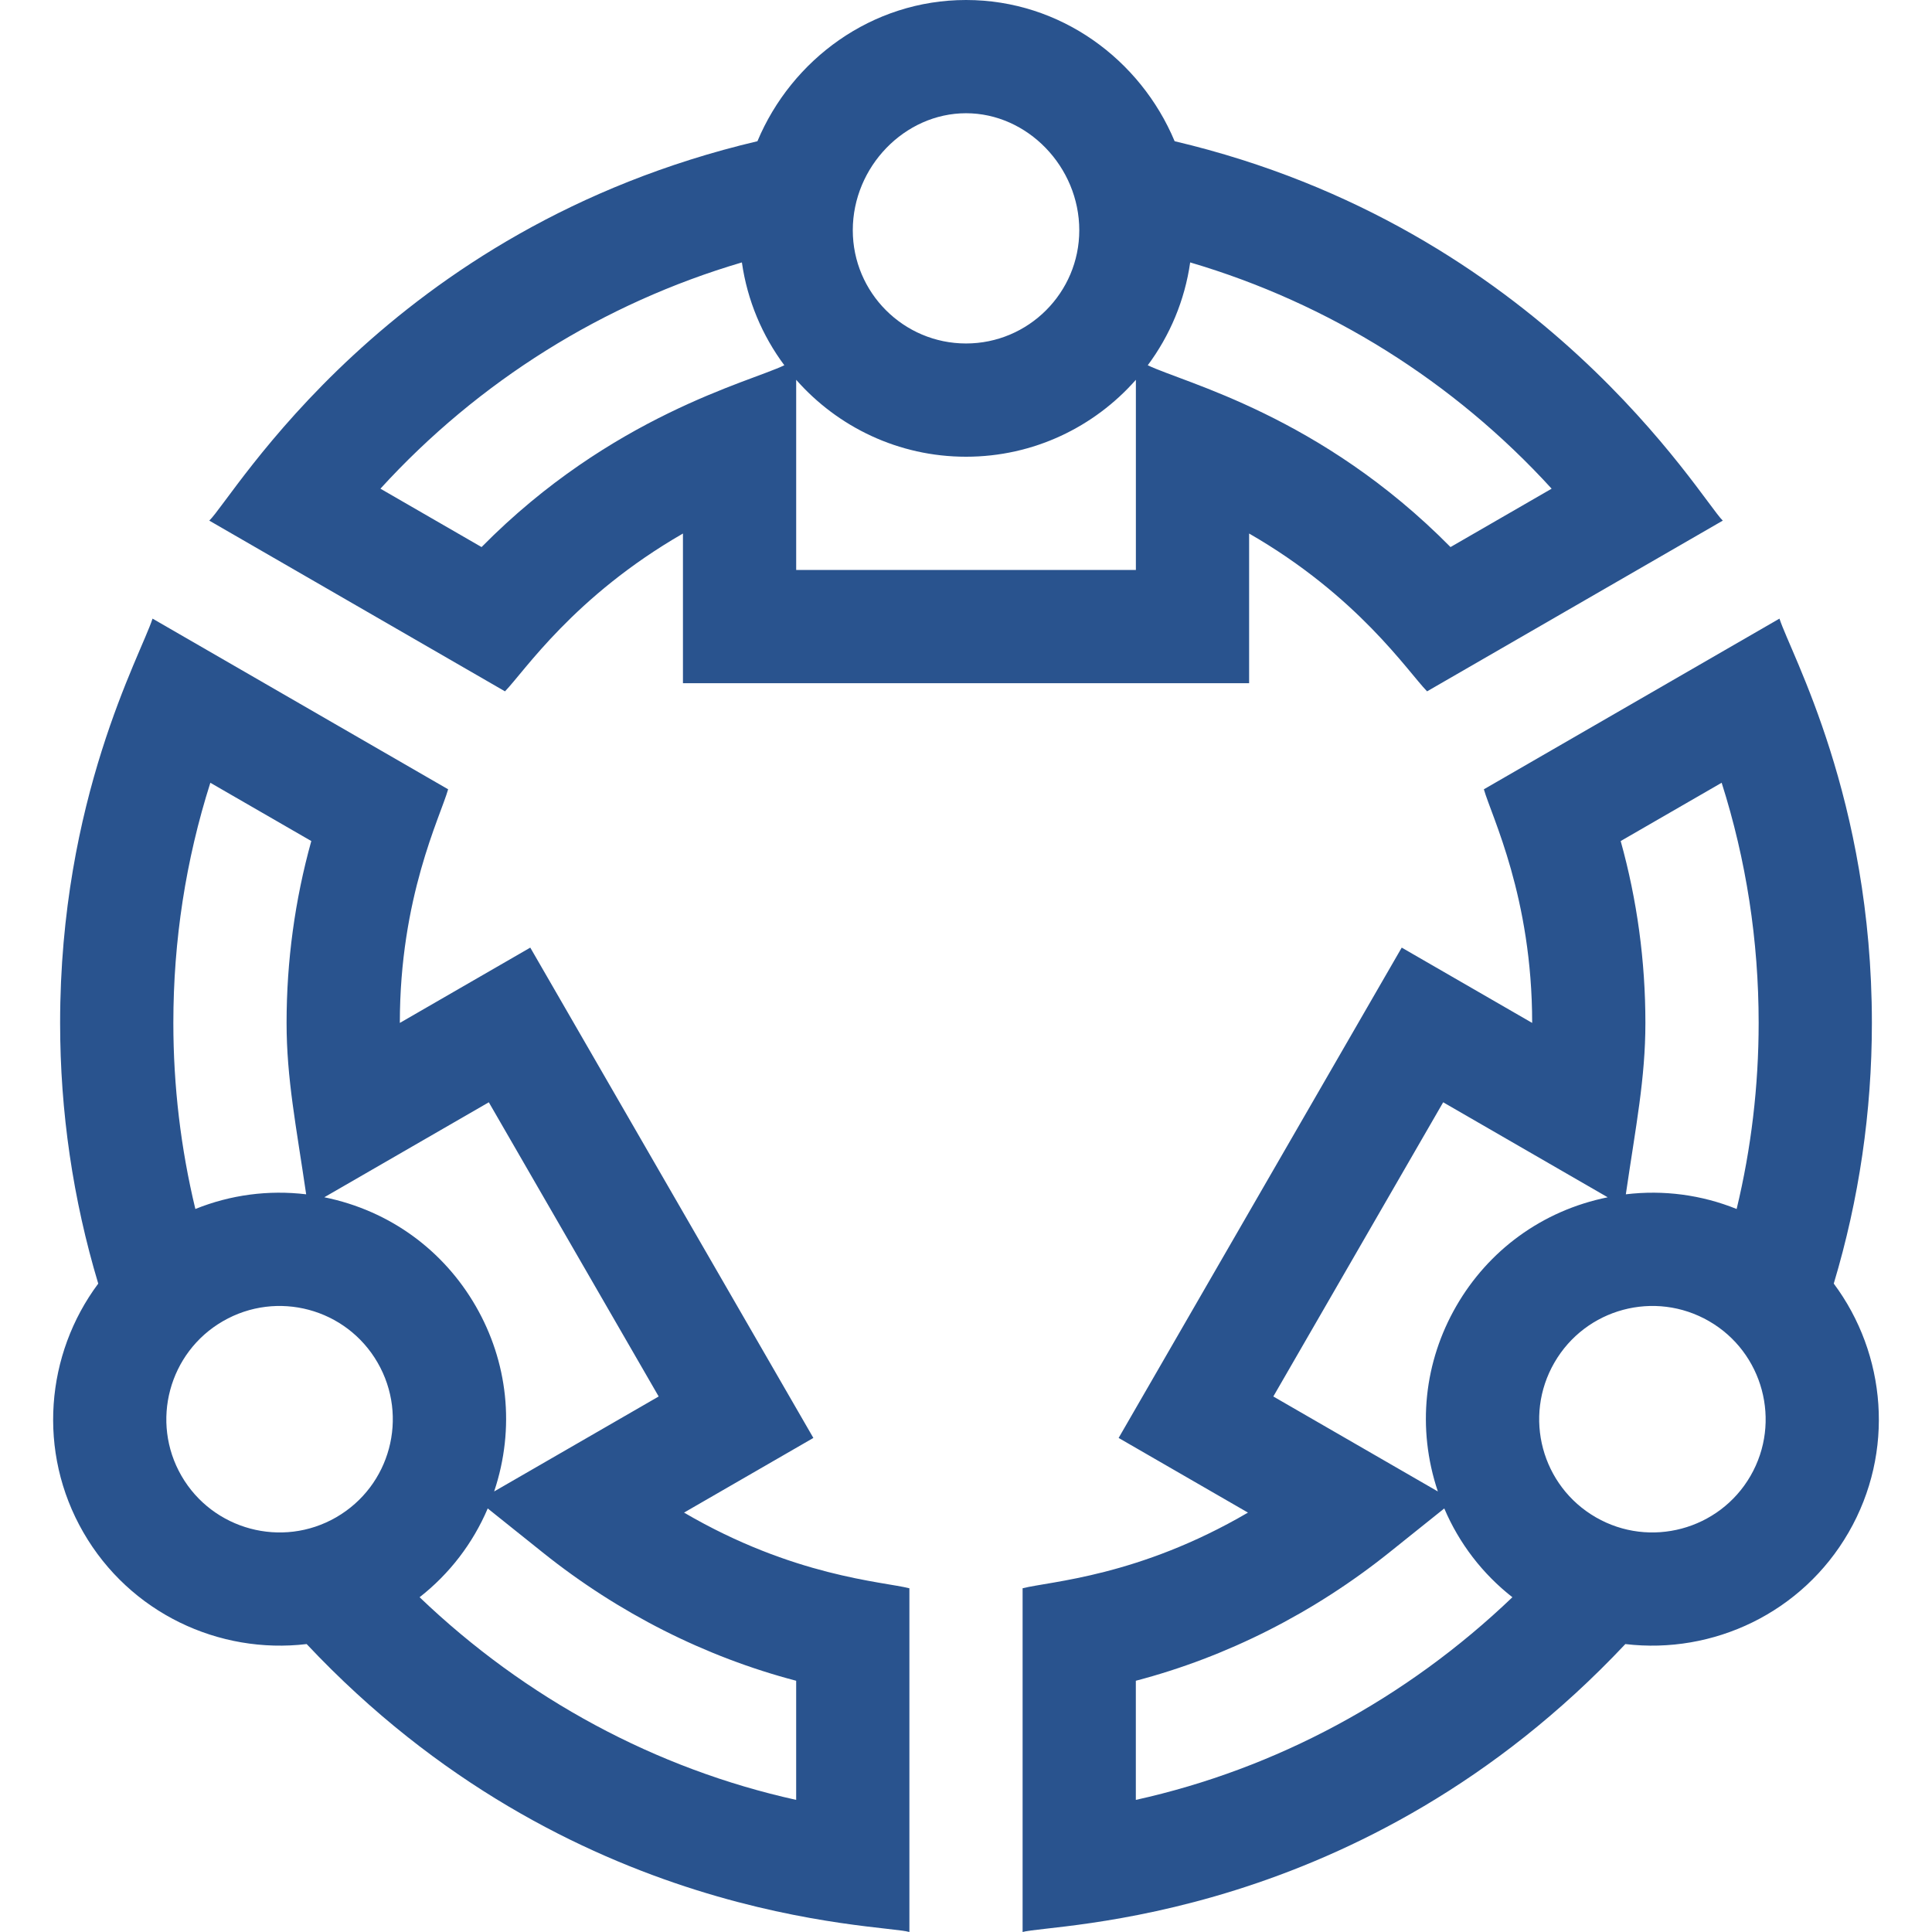 <svg width="87" height="87" viewBox="0 0 87 87" fill="none" xmlns="http://www.w3.org/2000/svg">
<path d="M3.756 69.009C5.85 72.636 9.86 74.504 13.809 74.034C25.679 86.658 39.676 86.626 40.951 87V71.522C39.753 71.218 35.739 71 30.803 68.114L36.627 64.752L23.879 42.672L18.005 46.063C18.005 46.063 18.005 46.063 18.005 46.063C18.005 40.403 19.818 36.807 20.18 35.543L6.869 27.857C6.327 29.53 2.707 35.955 2.707 46.063C2.707 50.066 3.285 54.007 4.424 57.802C2.06 60.97 1.658 65.374 3.756 69.009ZM8.172 66.46C6.766 64.025 7.604 60.9 10.039 59.494C12.481 58.084 15.596 58.921 17.004 61.36C18.413 63.801 17.579 66.916 15.138 68.326C12.703 69.732 9.579 68.894 8.172 66.46ZM35.852 75.686V81.051C29.534 79.654 23.67 76.496 18.895 71.925C20.242 70.87 21.292 69.502 21.963 67.927L24.443 69.912C27.849 72.639 31.758 74.613 35.852 75.686ZM22.012 49.637L29.661 62.885L22.252 67.162C23.213 64.296 22.861 61.306 21.42 58.811C19.988 56.33 17.584 54.52 14.604 53.914L22.012 49.637ZM9.472 35.249L14.018 37.873C13.279 40.53 12.905 43.276 12.905 46.063C12.905 48.574 13.339 50.713 13.787 53.781C12.089 53.577 10.383 53.803 8.797 54.442C8.14 51.712 7.806 48.906 7.806 46.063C7.806 42.355 8.366 38.729 9.472 35.249Z" fill="#29538E"/>
<path d="M80.131 27.857L66.82 35.543C67.172 36.772 68.995 40.404 68.995 46.063V46.063L63.121 42.672L50.373 64.752L56.197 68.114C51.264 70.998 47.292 71.207 46.049 71.521V87C47.325 86.625 61.323 86.656 73.191 74.034C77.147 74.505 81.154 72.628 83.243 69.009C85.342 65.374 84.94 60.97 82.576 57.801C83.715 54.007 84.293 50.066 84.293 46.063C84.293 35.943 80.656 29.476 80.131 27.857ZM77.528 35.248C78.634 38.729 79.194 42.354 79.194 46.063C79.194 48.906 78.86 51.712 78.203 54.442C76.618 53.803 74.911 53.577 73.213 53.781C73.661 50.711 74.094 48.572 74.094 46.063C74.094 43.276 73.721 40.53 72.981 37.873L77.528 35.248ZM64.988 49.637L72.396 53.915C69.413 54.52 67.01 56.332 65.58 58.811C64.139 61.306 63.787 64.296 64.748 67.162L57.339 62.885L64.988 49.637ZM51.148 75.686C55.242 74.613 59.151 72.639 62.558 69.912L65.037 67.927C65.708 69.502 66.758 70.87 68.105 71.925C63.33 76.496 57.466 79.654 51.148 81.051V75.686H51.148ZM78.828 66.46C77.422 68.894 74.297 69.732 71.862 68.326C69.421 66.917 68.586 63.801 69.996 61.36C71.404 58.921 74.517 58.083 76.961 59.494C79.396 60.9 80.233 64.025 78.828 66.46Z" fill="#29538E"/>
<path d="M52.895 6.359C51.359 2.69 47.762 0 43.502 0C39.257 0 35.648 2.681 34.108 6.359C17.441 10.289 10.525 22.389 9.424 23.444L22.74 31.132C23.617 30.229 25.84 26.857 30.754 24.025V30.765H56.249V24.025C61.159 26.854 63.377 30.22 64.263 31.132L77.579 23.444C76.608 22.514 69.448 10.263 52.895 6.359ZM43.502 5.099C46.266 5.099 48.601 7.512 48.601 10.368C48.601 13.18 46.313 15.467 43.502 15.467C40.69 15.467 38.402 13.18 38.402 10.368C38.402 7.512 40.737 5.099 43.502 5.099ZM21.685 24.635L17.131 22.006C21.539 17.174 27.169 13.653 33.408 11.817C33.653 13.534 34.327 15.116 35.319 16.448C33.757 17.204 27.535 18.708 21.685 24.635ZM35.853 25.666V17.103C37.723 19.225 40.458 20.567 43.502 20.567C46.545 20.567 49.28 19.225 51.15 17.103V25.666H35.853ZM65.318 24.635C59.466 18.706 53.321 17.24 51.685 16.448C52.676 15.116 53.35 13.535 53.595 11.817C59.834 13.653 65.464 17.175 69.872 22.006L65.318 24.635Z" fill="#29538E"/>
</svg>
